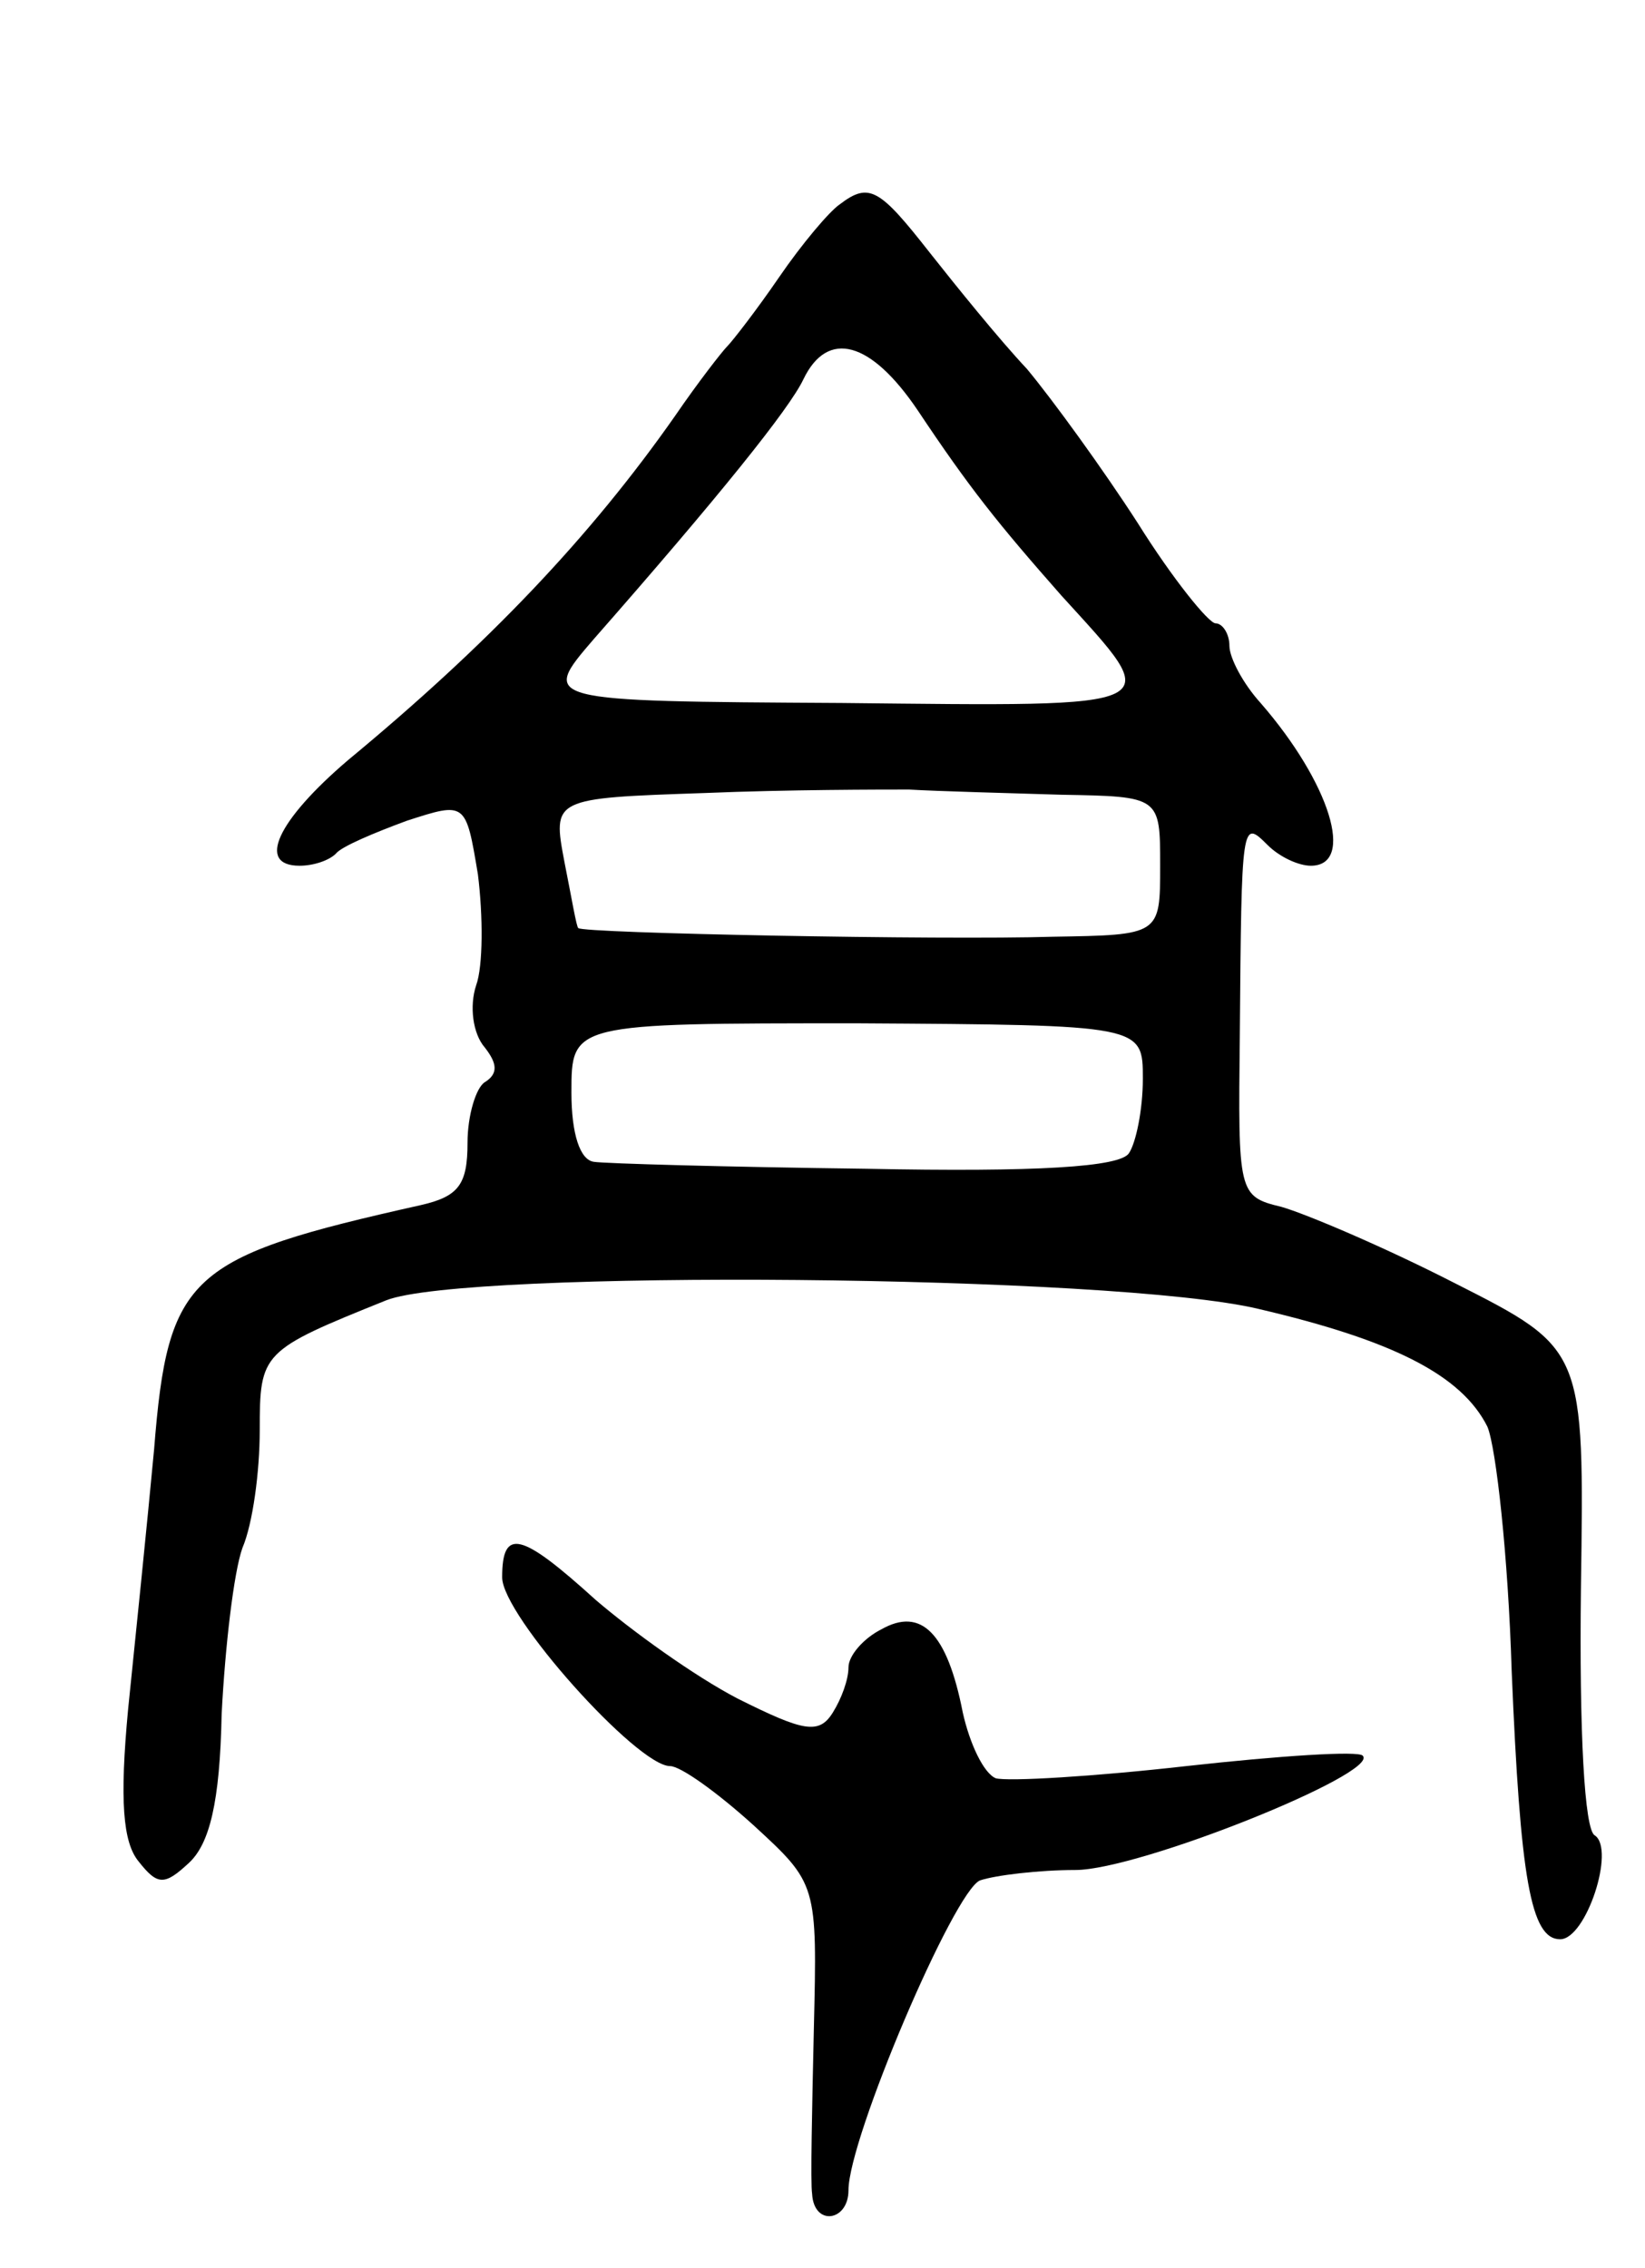 <svg version="1.0" xmlns="http://www.w3.org/2000/svg"
 width="95pt" height="131pt" viewBox="0 0 95 131"
 preserveAspectRatio="xMidYMid meet">
<g transform="translate(0,131) scale(0.1,-0.1)"
fill="#000000" stroke="none">
<path d="M485 1192 c-6 -4 -22 -23 -35 -42 -13 -19 -27 -37 -30 -40 -3 -3 -17
-21 -30 -40 -49 -70 -108 -132 -189 -199 -41 -35 -53 -61 -28 -61 8 0 17 3 21
7 3 4 22 12 41 19 34 11 34 11 41 -31 3 -24 3 -53 -1 -64 -4 -12 -2 -28 5 -36
7 -9 8 -15 0 -20 -5 -3 -10 -19 -10 -35 0 -24 -5 -31 -27 -36 -134 -30 -146
-40 -154 -141 -4 -43 -11 -111 -15 -150 -5 -53 -3 -77 6 -88 11 -14 15 -14 29
-1 12 11 18 35 19 86 2 39 7 82 12 96 6 14 10 44 10 68 0 45 1 46 73 75 45 18
421 15 504 -5 77 -18 117 -38 132 -68 5 -12 12 -75 14 -141 5 -120 11 -155 28
-155 15 0 32 52 20 60 -6 3 -9 60 -8 143 2 138 2 138 -73 176 -41 21 -86 40
-100 44 -25 6 -25 8 -24 99 1 124 1 125 16 110 7 -7 18 -12 25 -12 26 0 11 48
-29 94 -10 11 -18 26 -18 33 0 7 -4 13 -8 13 -4 0 -25 26 -45 58 -20 31 -49
71 -64 89 -16 17 -41 48 -56 67 -29 37 -35 41 -52 28z m45 -119 c30 -45 46
-65 83 -107 60 -66 65 -64 -127 -62 -174 1 -174 1 -143 37 72 82 113 133 121
150 14 29 39 22 66 -18z m83 -222 c57 -1 57 -1 57 -41 0 -40 0 -40 -62 -41
-64 -2 -272 2 -274 5 -1 0 -4 18 -8 38 -7 37 -7 37 81 40 48 2 102 2 118 2 17
-1 56 -2 88 -3z m47 -164 c0 -18 -4 -37 -8 -43 -5 -8 -53 -11 -152 -9 -80 1
-151 3 -157 4 -8 1 -13 16 -13 40 0 40 0 40 165 40 165 -1 165 -1 165 -32z"/>
<path d="M290 399 c0 -22 78 -109 97 -109 6 0 27 -15 48 -34 37 -34 37 -34 35
-118 -1 -45 -2 -89 -1 -95 1 -19 21 -16 21 2 0 30 61 173 76 179 9 3 34 6 55
6 37 0 176 56 166 66 -2 3 -48 0 -102 -6 -53 -6 -103 -9 -110 -7 -7 3 -15 20
-19 38 -9 46 -24 61 -47 48 -10 -5 -19 -15 -19 -22 0 -7 -4 -18 -9 -26 -8 -13
-17 -11 -55 8 -25 13 -61 39 -82 57 -43 39 -54 42 -54 13z"/>
</g>
</svg>

